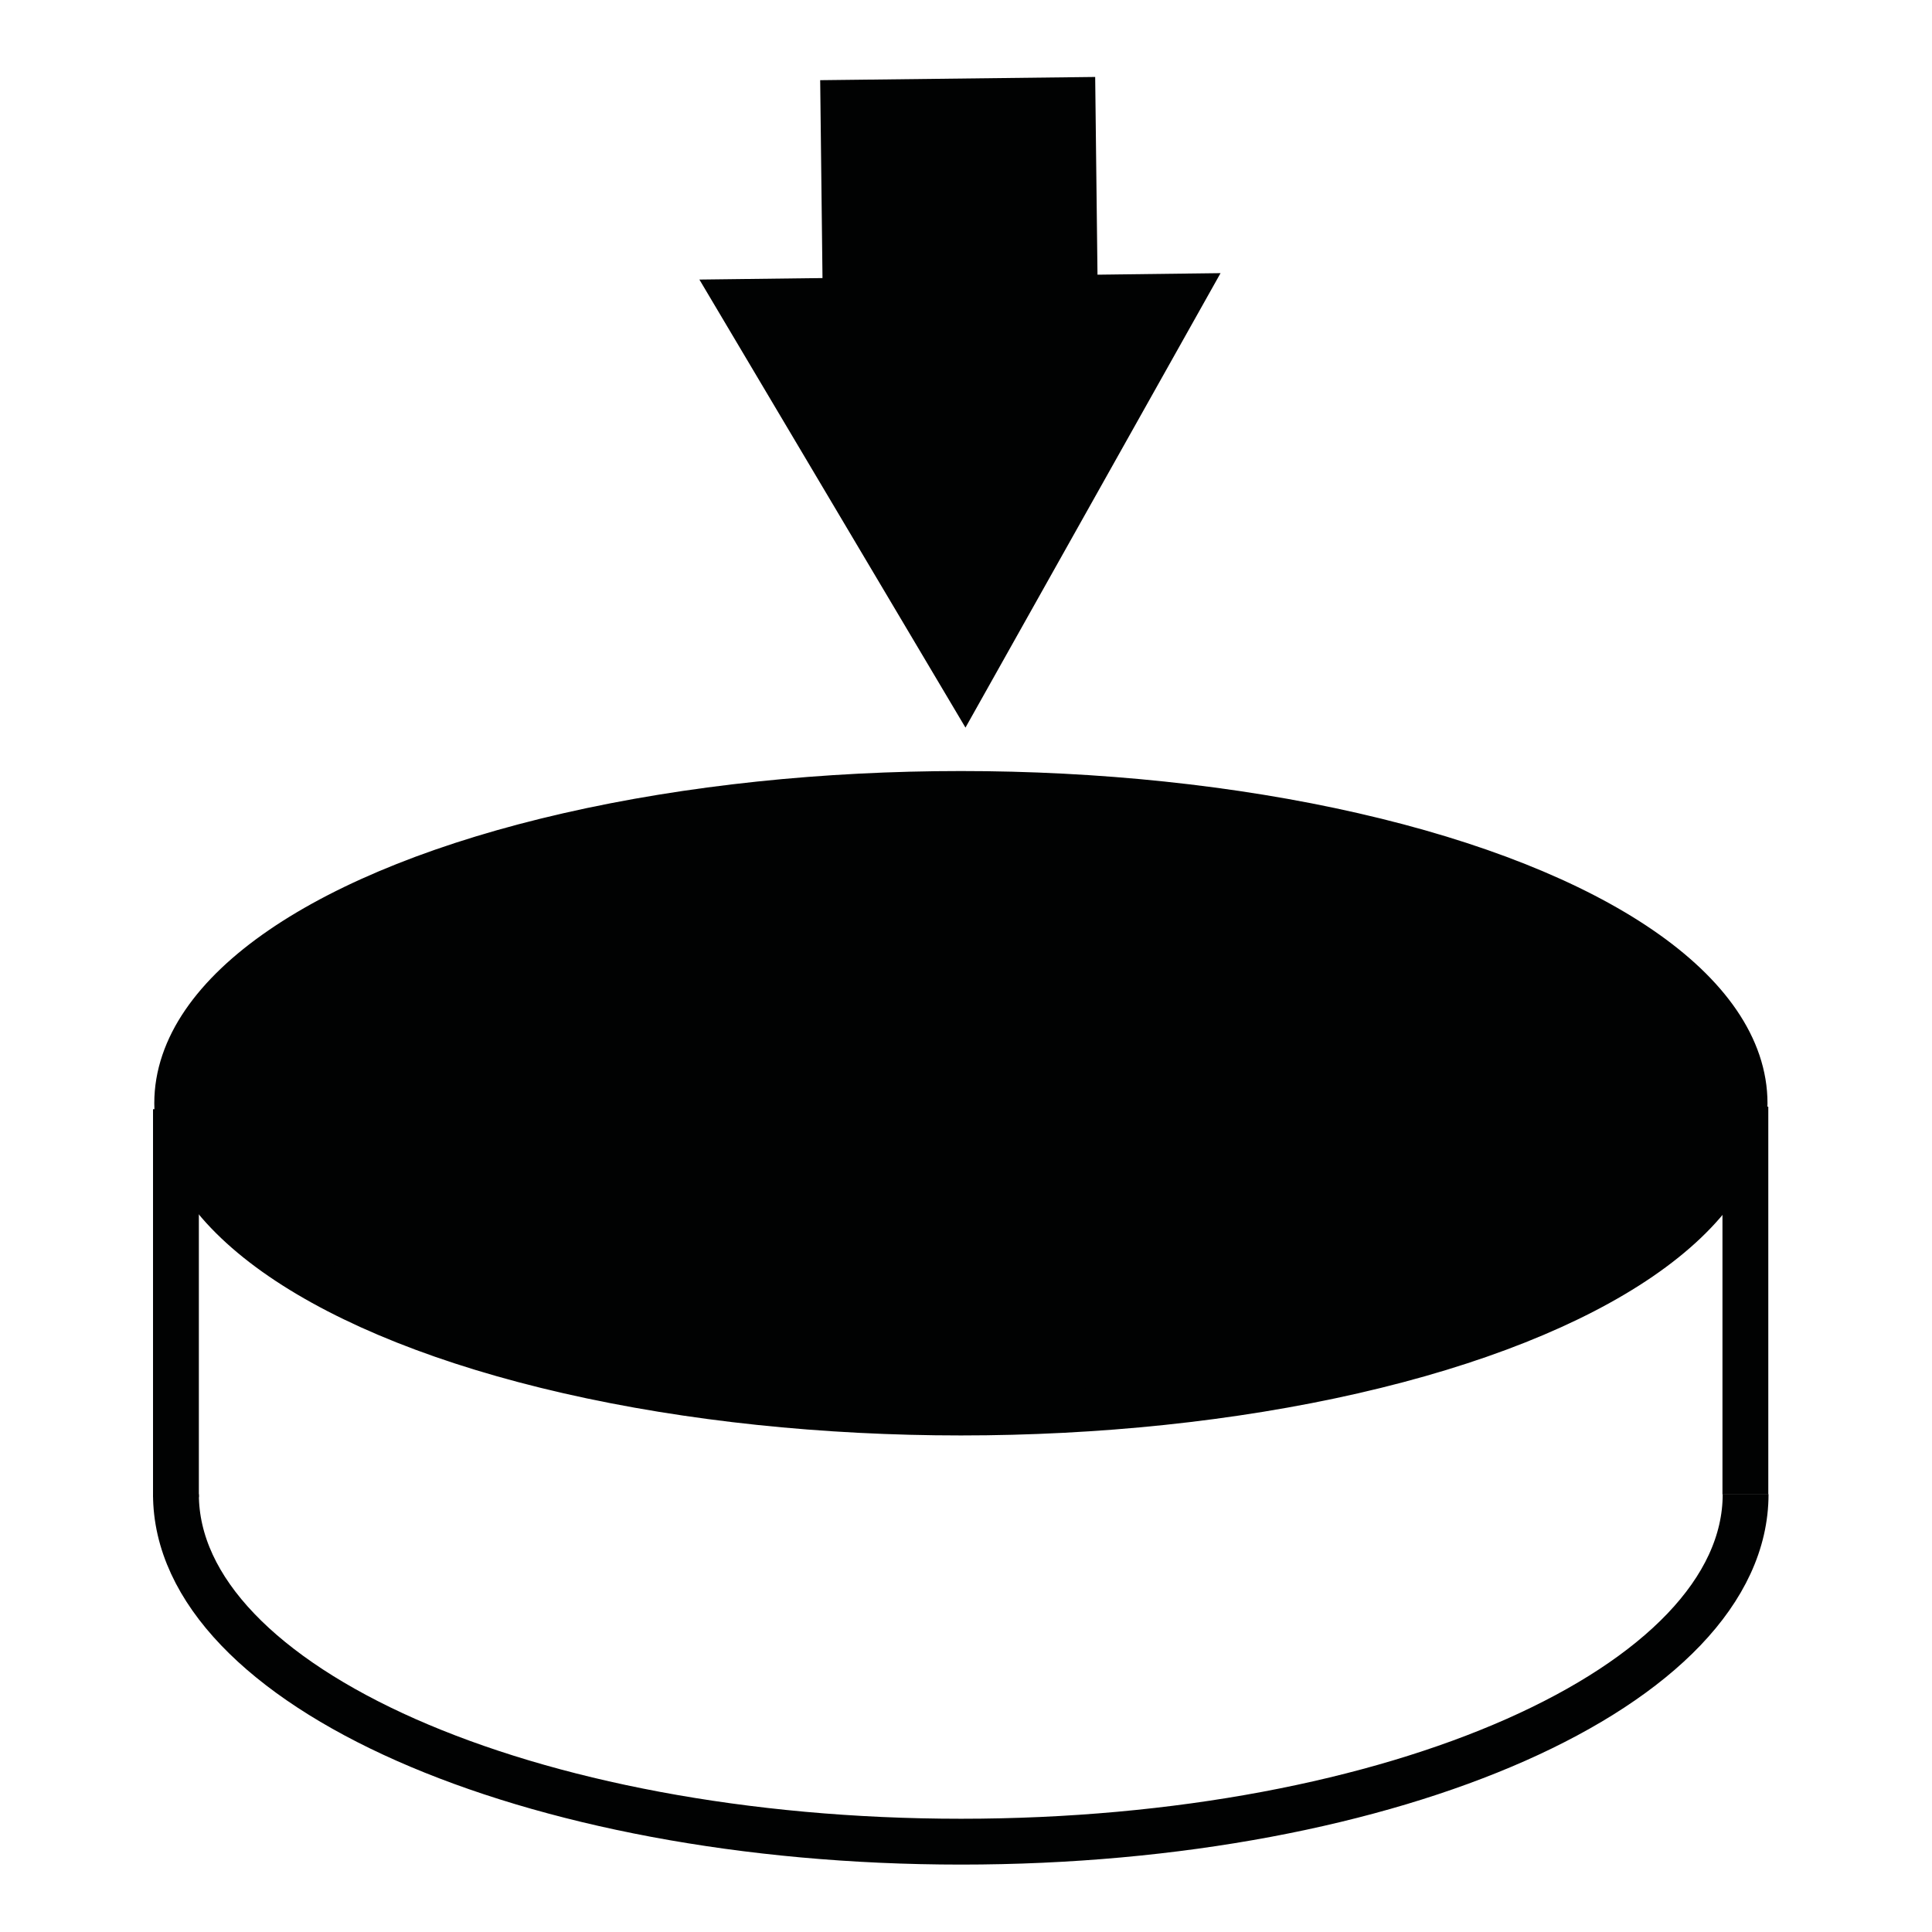 <?xml version="1.0" encoding="UTF-8" standalone="no"?>
<svg
   xmlns:dc="http://purl.org/dc/elements/1.1/"
   xmlns:cc="http://creativecommons.org/ns#"
   xmlns:rdf="http://www.w3.org/1999/02/22-rdf-syntax-ns#"
   xmlns:svg="http://www.w3.org/2000/svg"
   xmlns="http://www.w3.org/2000/svg"
   xmlns:sodipodi="http://sodipodi.sourceforge.net/DTD/sodipodi-0.dtd"
   xmlns:inkscape="http://www.inkscape.org/namespaces/inkscape"
   width="30px"
   height="30px"
   viewBox="0 0 28 28"
   version="1.1"
   id="svg11"
   sodipodi:docname="tool_icon.svg"
   inkscape:version="0.92.4 (5da689c313, 2019-01-14)">
  <defs
     id="defs15" />
  <sodipodi:namedview
     pagecolor="#ffffff"
     bordercolor="#666666"
     borderopacity="1"
     objecttolerance="10"
     gridtolerance="10"
     guidetolerance="10"
     inkscape:pageopacity="0"
     inkscape:pageshadow="2"
     inkscape:window-width="1920"
     inkscape:window-height="993"
     id="namedview13"
     showgrid="false"
     inkscape:zoom="5.5625733"
     inkscape:cx="47.62307"
     inkscape:cy="4.4853988"
     inkscape:window-x="0"
     inkscape:window-y="58"
     inkscape:window-maximized="1"
     inkscape:current-layer="Layer_2" />
  <!-- Generator: Sketch 57.1 (83088) - https://sketch.com -->
  <title
     id="title2">support_blocker</title>
  <desc
     id="desc4">Created with Sketch.</desc>
  <g
     transform="matrix(0.933,0,0,0.933,2.172,-5.883)"
     id="Layer_2"
     data-name="Layer 2">
    <g
       id="Layer_1-2"
       data-name="Layer 1"
       transform="matrix(0.356,0,0,0.356,0.049,7.501)">
      <line
         class="cls-1"
         x1="35.11"
         y1="0.07"
         x2="35.25"
         y2="12.03"
         id="line8"
         style="fill:none;stroke:#010202;stroke-width:12px;stroke-miterlimit:10" />
      <polygon
         class="cls-2"
         points="46.58,8.56 23.84,8.84 35.45,28.39 "
         id="polygon10"
         style="fill:#010202" />
      <path
         class="cls-3"
         d="M 69.49,61.84 C 69.49,70.21 54.17,77 35.26,77 16.35,77 1,70.21 1,61.84"
         id="path12"
         inkscape:connector-curvature="0"
         style="fill:none;stroke:#010202;stroke-width:2px;stroke-miterlimit:10" />
      <ellipse
         class="cls-4"
         cx="35.25"
         cy="44.78"
         rx="34.25"
         ry="13.55"
         id="ellipse14"
         style="fill:#010202;stroke:#010202;stroke-width:1.89px;stroke-miterlimit:10" />
      <line
         class="cls-3"
         x1="1"
         y1="45.04"
         x2="1"
         y2="61.97"
         id="line16"
         style="fill:none;stroke:#010202;stroke-width:2px;stroke-miterlimit:10" />
      <line
         class="cls-3"
         x1="69.48"
         y1="44.93"
         x2="69.48"
         y2="61.85"
         id="line18"
         style="fill:none;stroke:#010202;stroke-width:2px;stroke-miterlimit:10" />
    </g>
  </g>
</svg>
